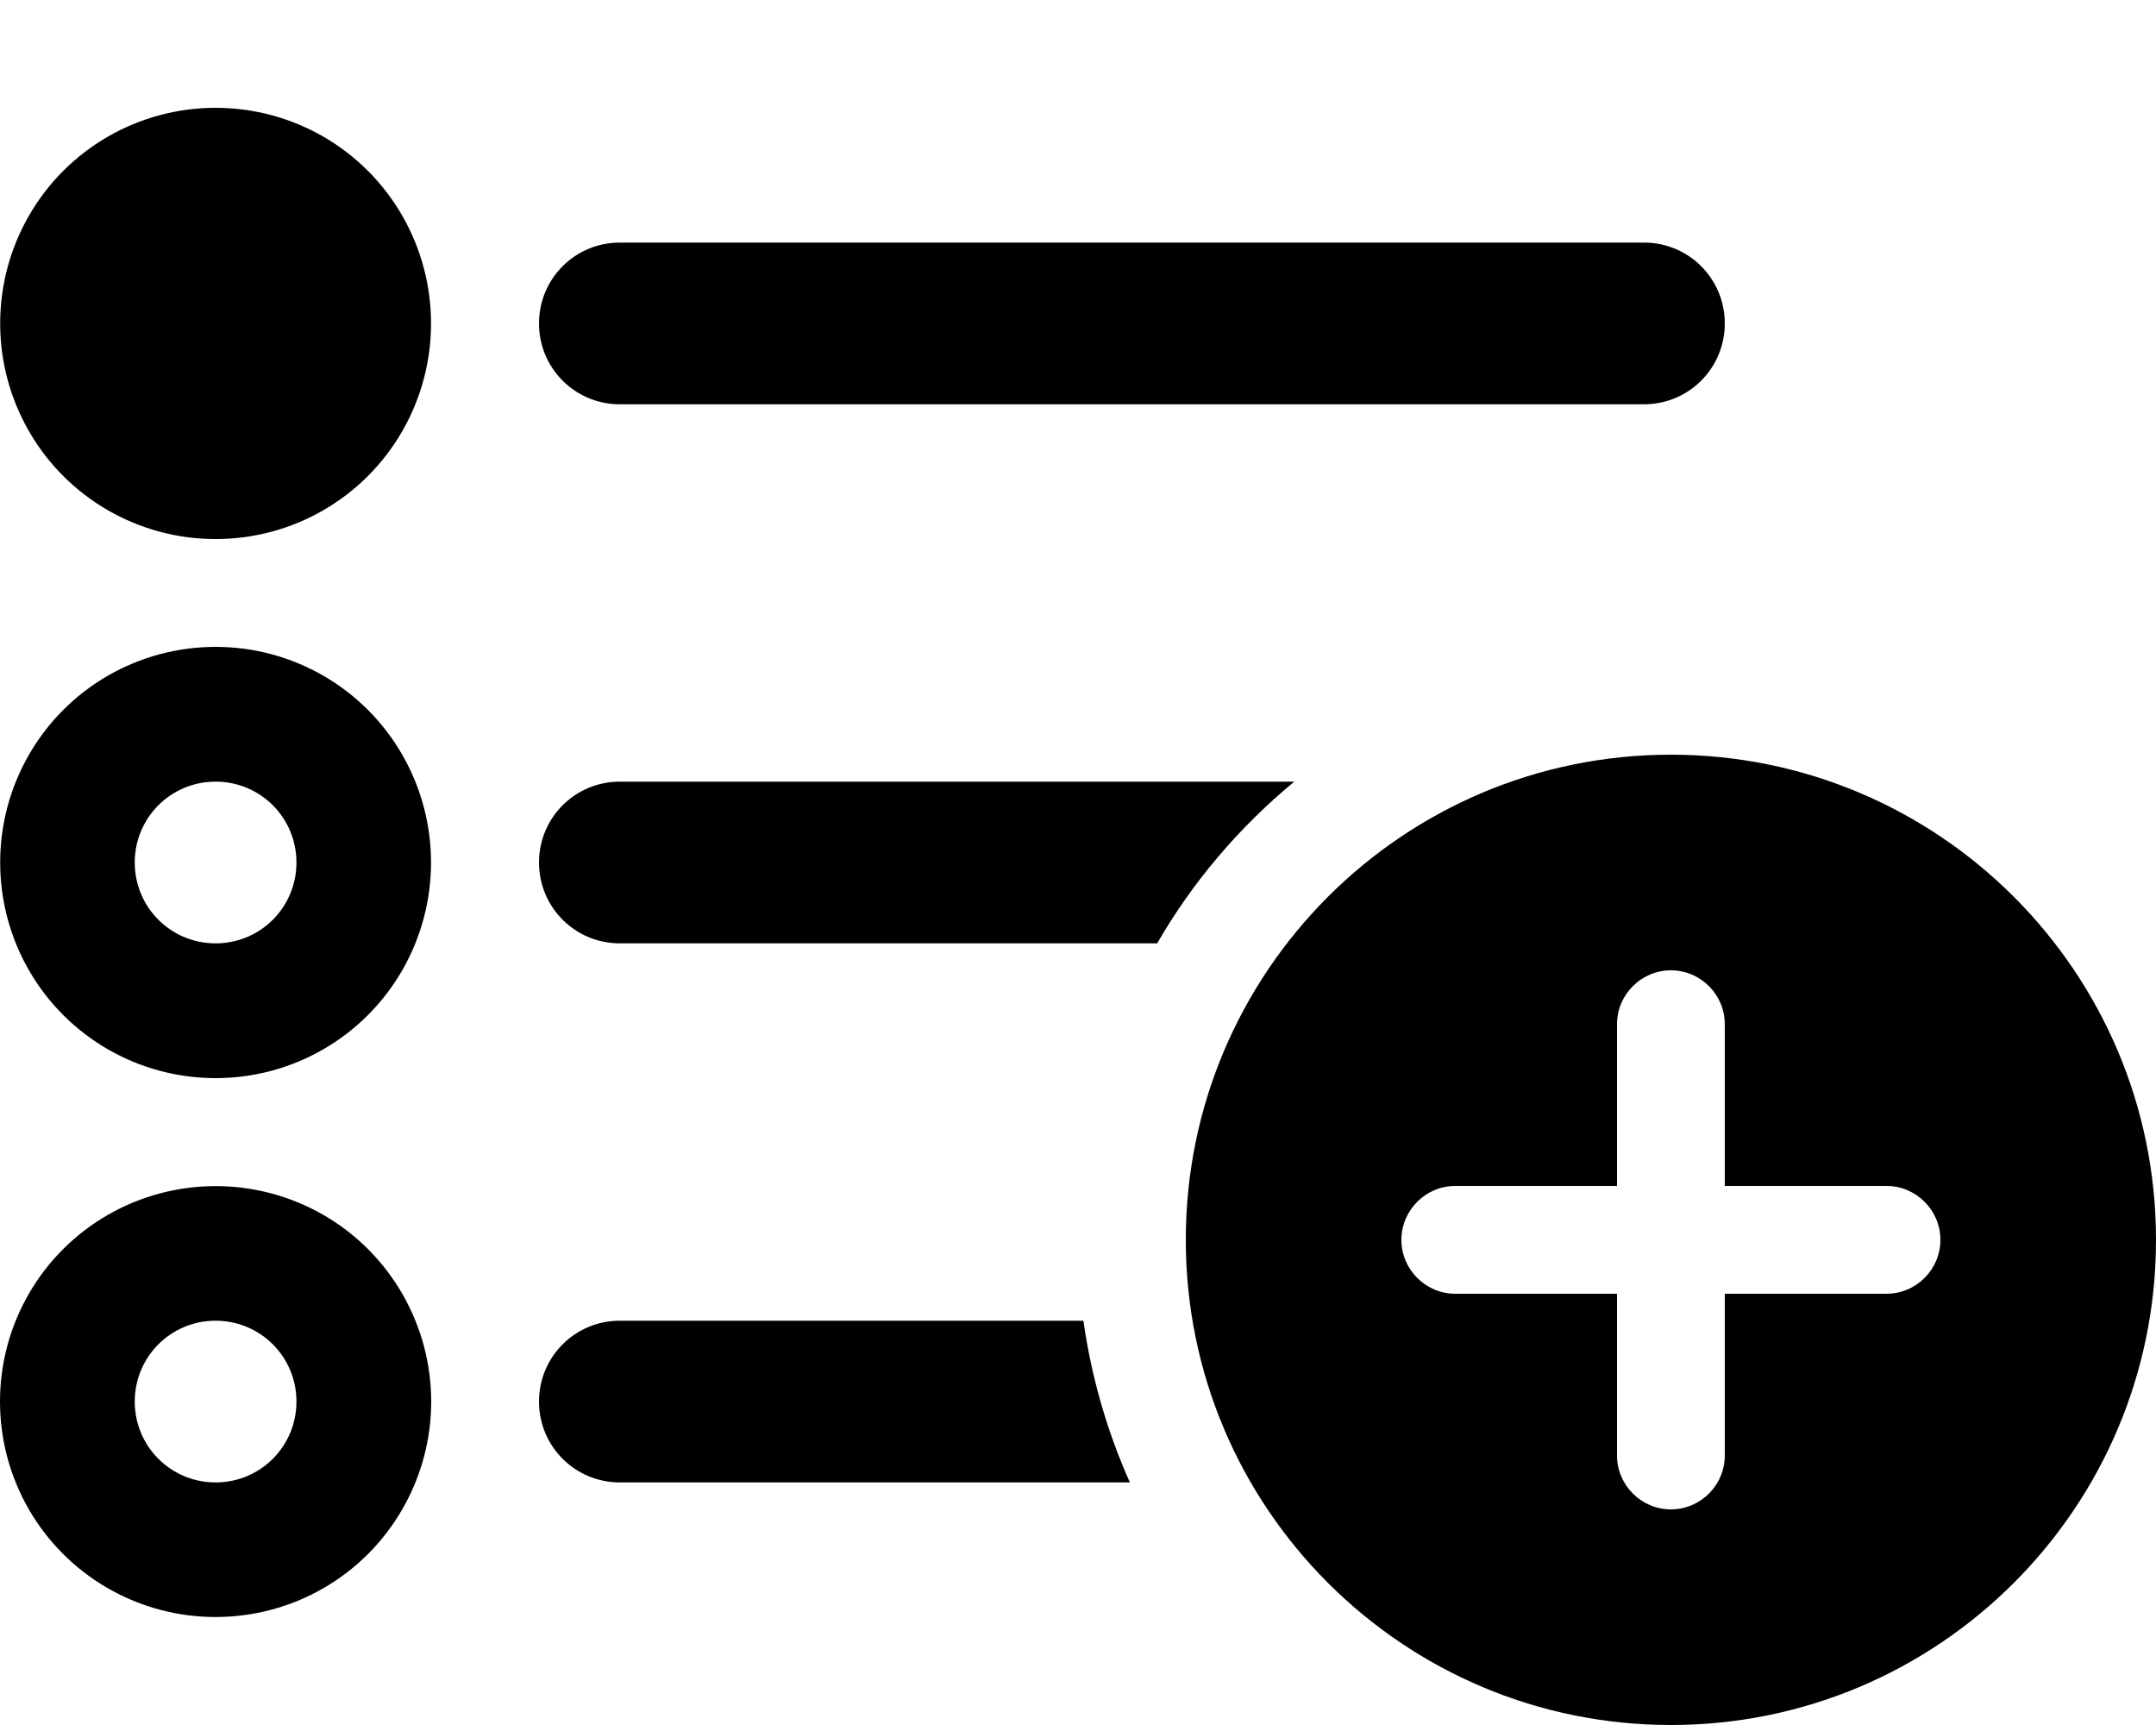 <svg xmlns="http://www.w3.org/2000/svg" viewBox="0 0 640 512"><!--!Font Awesome Pro 6.7.2 by @fontawesome - https://fontawesome.com License - https://fontawesome.com/license (Commercial License) Copyright 2025 Fonticons, Inc.--><path d="M0 416c0 22.9 12.2 44 32 55.4s44.2 11.4 64 0s32-32.6 32-55.4s-12.2-44-32-55.4s-44.2-11.4-64 0S0 393.1 0 416zM8.6 64c-11.4 19.8-11.4 44.2 0 64S41.1 160 64 160s44-12.2 55.4-32s11.4-44.2 0-64S86.9 32 64 32S20 44.2 8.6 64zm0 160c-11.4 19.8-11.4 44.2 0 64S41.1 320 64 320s44-12.2 55.4-32s11.4-44.2 0-64S86.9 192 64 192s-44 12.2-55.4 32zM40 256c0-13.3 10.7-24 24-24s24 10.7 24 24s-10.7 24-24 24s-24-10.7-24-24zm0 160c0-13.3 10.7-24 24-24s24 10.7 24 24s-10.7 24-24 24s-24-10.7-24-24zM160 96c0 13.3 10.7 24 24 24l304 0c13.3 0 24-10.7 24-24s-10.7-24-24-24L184 72c-13.3 0-24 10.7-24 24zm0 160c0 13.3 10.7 24 24 24l159.5 0c10.6-18.4 24.5-34.6 40.7-48L184 232c-13.3 0-24 10.7-24 24zm0 160c0 13.3 10.7 24 24 24l151.4 0c-6.7-15-11.4-31.1-13.8-48L184 392c-13.3 0-24 10.7-24 24zm192-48c0 79.5 64.5 144 144 144s144-64.5 144-144s-64.5-144-144-144s-144 64.5-144 144zm64 0c0-8.8 7.2-16 16-16l48 0 0-48c0-8.8 7.2-16 16-16s16 7.2 16 16l0 48 48 0c8.8 0 16 7.2 16 16s-7.2 16-16 16l-48 0 0 48c0 8.8-7.2 16-16 16s-16-7.2-16-16l0-48-48 0c-8.8 0-16-7.2-16-16z"/></svg>
